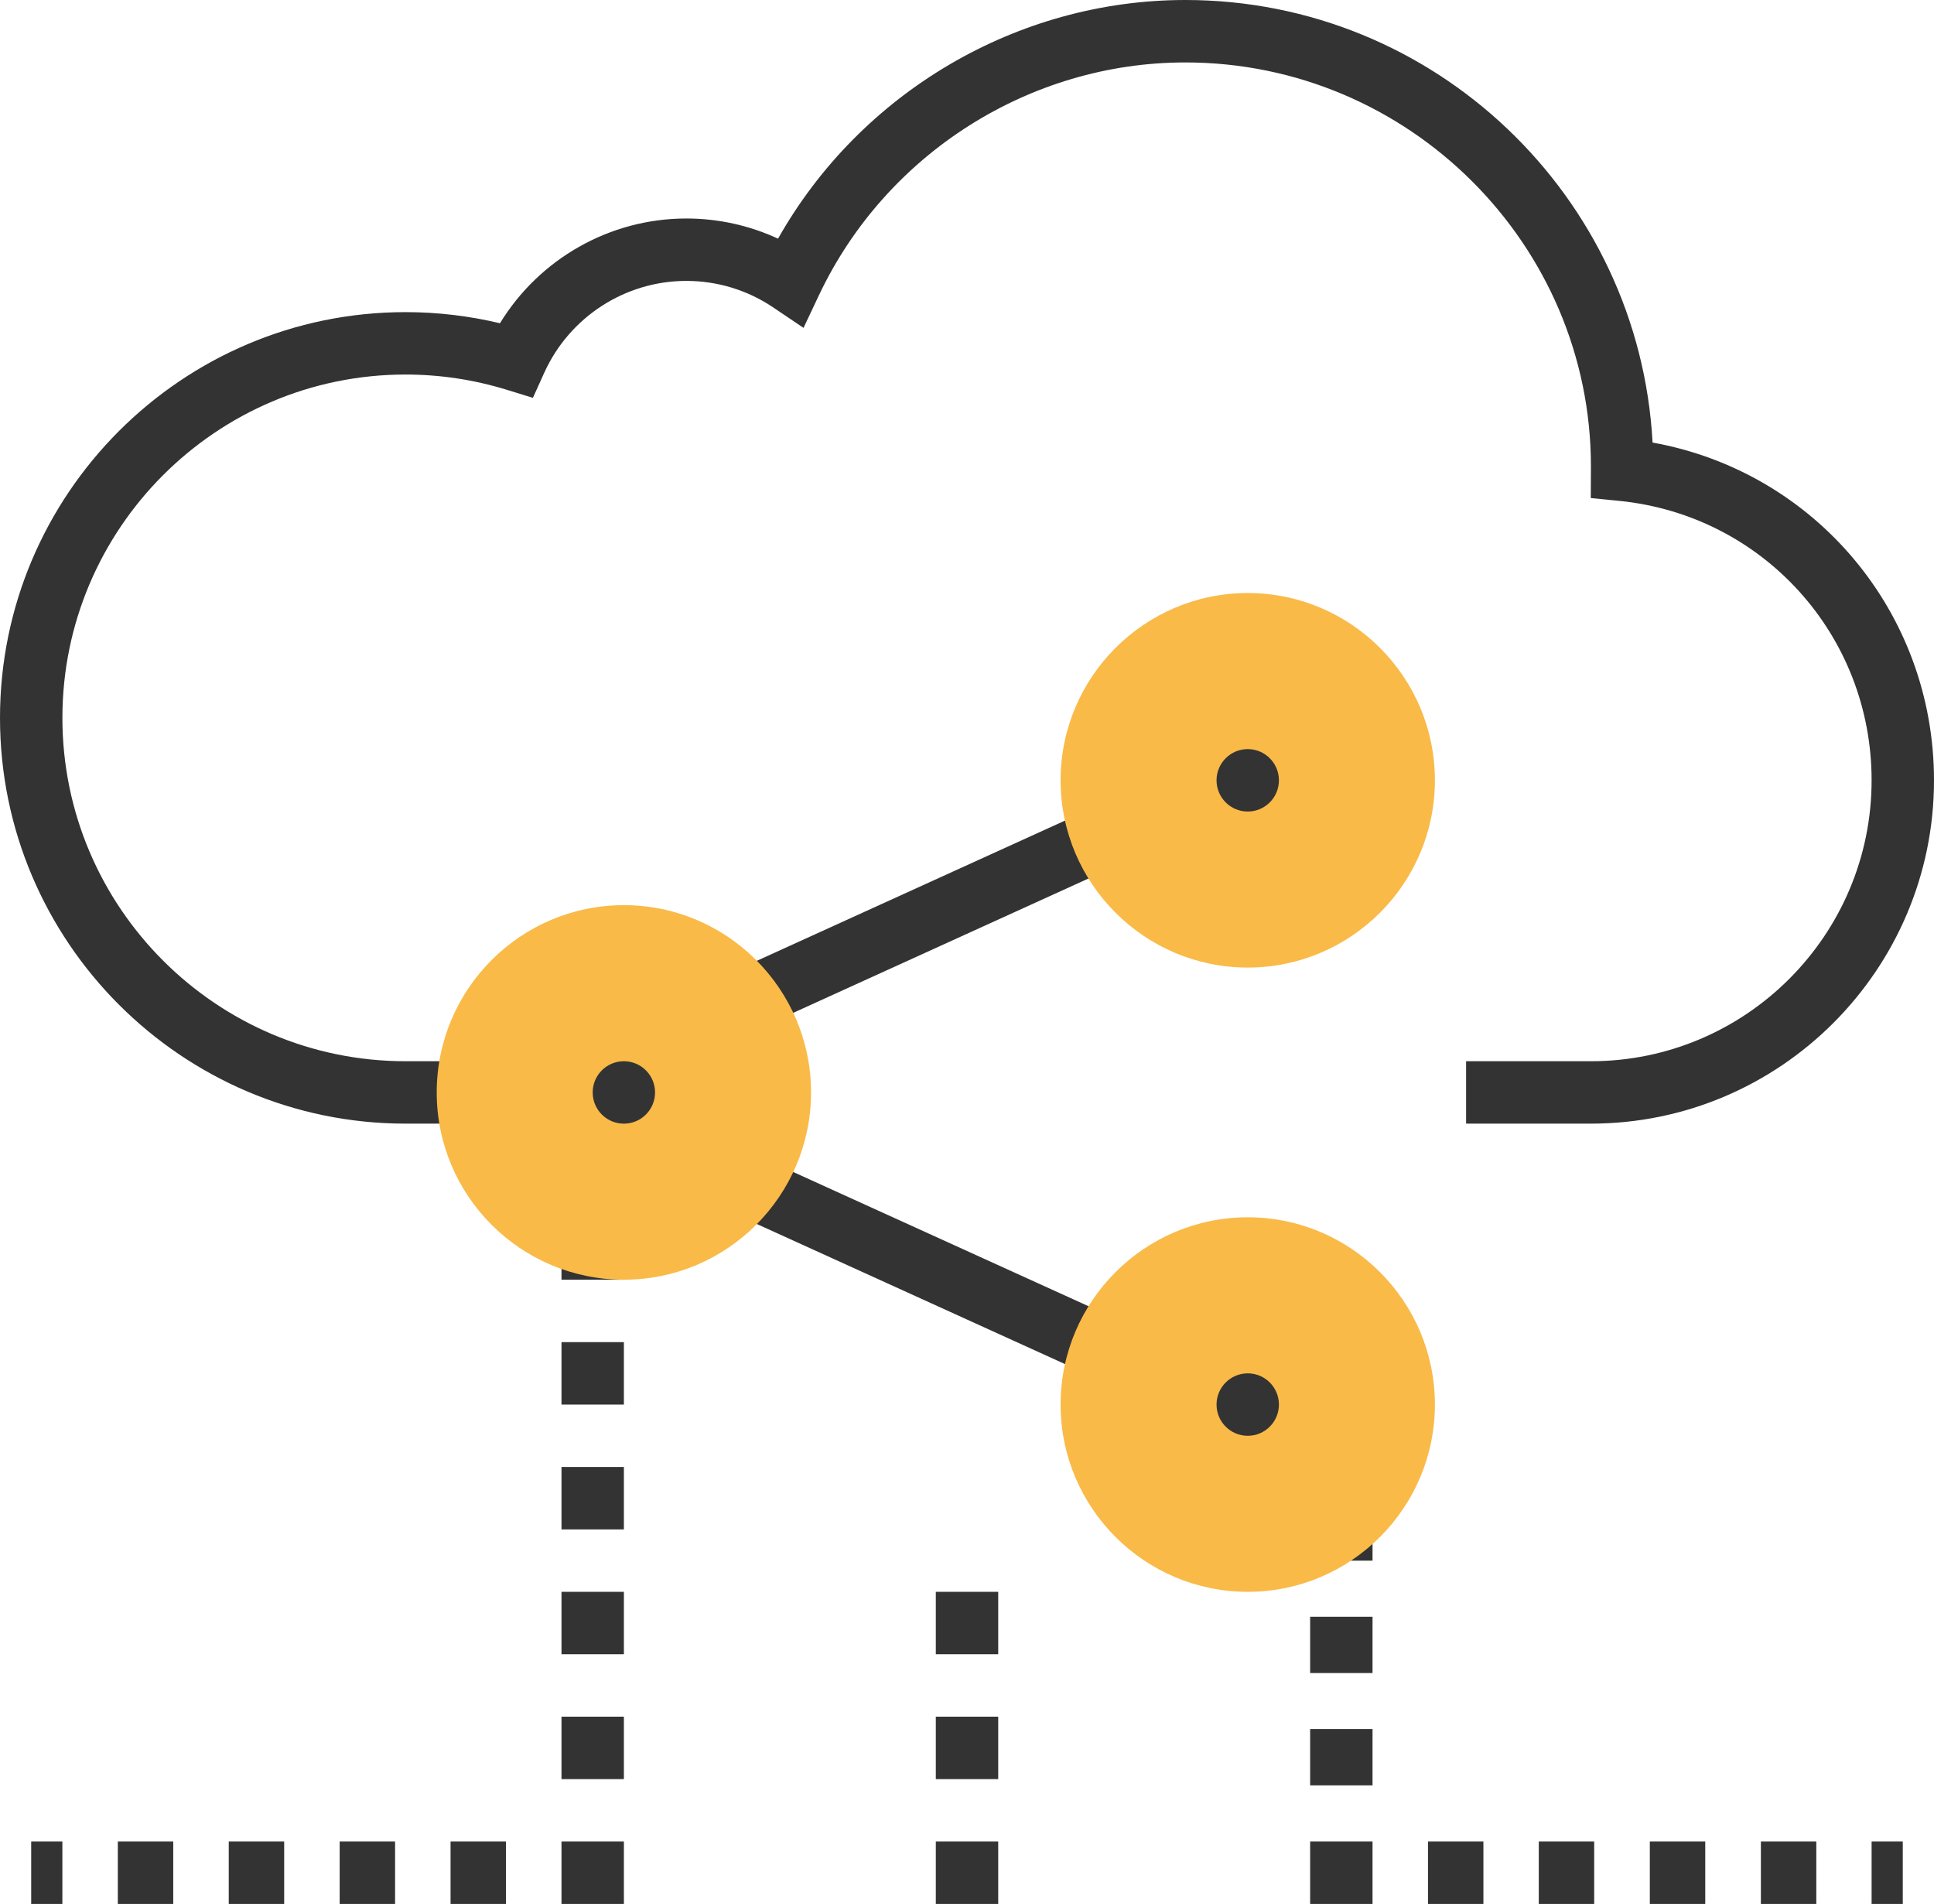 <?xml version="1.0" encoding="UTF-8" standalone="no"?>
<svg width="64px" height="63px" viewBox="0 0 64 63" version="1.1" xmlns="http://www.w3.org/2000/svg" xmlns:xlink="http://www.w3.org/1999/xlink">
    <!-- Generator: Sketch 47.1 (45422) - http://www.bohemiancoding.com/sketch -->
    <title>426919</title>
    <desc>Created with Sketch.</desc>
    <defs></defs>
    <g id="Home" stroke="none" stroke-width="1" fill="none" fill-rule="evenodd">
        <g id="home-desktop_7a" transform="translate(-268, -3633)" fill-rule="nonzero">
            <g id="428816" transform="translate(268, 3633)">
                <g id="426919">
                    <g id="Group" fill="#333333">
                        <rect id="Rectangle-path" transform="translate(30.45, 30.468) rotate(155.537) translate(-30.45, -30.468) " x="24.216" y="29.435" width="12.469" height="2.066"></rect>
                        <rect id="Rectangle-path" transform="translate(30.45, 41.823) rotate(114.443) translate(-30.45, -41.823) " x="29.418" y="35.584" width="2.065" height="12.477"></rect>
                        <path d="M54.687,14.644 C54.245,6.494 47.479,0 39.226,0 C33.651,0 28.474,3.066 25.747,7.897 C24.8,7.459 23.769,7.23 22.71,7.23 C20.18,7.23 17.847,8.565 16.545,10.696 C15.524,10.452 14.476,10.328 13.419,10.328 C6.02,10.328 0,16.351 0,23.754 C0,31.157 6.02,37.18 13.419,37.18 L15.484,37.18 L15.484,35.115 L13.419,35.115 C7.159,35.115 2.065,30.018 2.065,23.754 C2.065,17.49 7.159,12.393 13.419,12.393 C14.559,12.393 15.683,12.563 16.765,12.896 L17.635,13.164 L18.01,12.335 C18.845,10.488 20.69,9.295 22.71,9.295 C23.744,9.295 24.741,9.6 25.594,10.177 L26.59,10.849 L27.104,9.762 C29.317,5.086 34.076,2.066 39.226,2.066 C46.625,2.066 52.645,8.089 52.647,15.428 L52.642,16.48 L53.572,16.572 C58.341,17.044 61.935,21.02 61.935,25.82 C61.935,30.945 57.768,35.115 52.645,35.115 L48.516,35.115 L48.516,37.18 L52.645,37.18 C58.906,37.18 64,32.084 64,25.82 C64,20.262 60.057,15.609 54.687,14.644 Z" id="Shape"></path>
                        <rect id="Rectangle-path" x="1.032" y="60.934" width="1.032" height="2.066"></rect>
                        <rect id="Rectangle-path" x="3.899" y="60.934" width="1.834" height="2.066"></rect>
                        <rect id="Rectangle-path" x="11.24" y="60.934" width="1.834" height="2.066"></rect>
                        <rect id="Rectangle-path" x="14.91" y="60.934" width="1.834" height="2.066"></rect>
                        <rect id="Rectangle-path" x="7.57" y="60.934" width="1.834" height="2.066"></rect>
                        <rect id="Rectangle-path" x="18.581" y="60.934" width="2.065" height="2.066"></rect>
                        <rect id="Rectangle-path" x="18.581" y="56.803" width="2.065" height="2.066"></rect>
                        <rect id="Rectangle-path" x="18.581" y="48.541" width="2.065" height="2.066"></rect>
                        <rect id="Rectangle-path" x="18.581" y="52.672" width="2.065" height="2.066"></rect>
                        <rect id="Rectangle-path" x="18.581" y="44.41" width="2.065" height="2.066"></rect>
                        <rect id="Rectangle-path" x="18.581" y="41.311" width="2.065" height="1.033"></rect>
                        <rect id="Rectangle-path" x="61.935" y="60.934" width="1.032" height="2.066"></rect>
                        <rect id="Rectangle-path" x="58.271" y="60.934" width="1.834" height="2.066"></rect>
                        <rect id="Rectangle-path" x="47.255" y="60.934" width="1.834" height="2.066"></rect>
                        <rect id="Rectangle-path" x="50.921" y="60.934" width="1.834" height="2.066"></rect>
                        <rect id="Rectangle-path" x="54.596" y="60.934" width="1.834" height="2.066"></rect>
                        <rect id="Rectangle-path" x="43.355" y="60.934" width="2.065" height="2.066"></rect>
                        <rect id="Rectangle-path" x="43.355" y="57.216" width="2.065" height="1.859"></rect>
                        <rect id="Rectangle-path" x="43.355" y="53.498" width="2.065" height="1.86"></rect>
                        <rect id="Rectangle-path" x="43.355" y="50.607" width="2.065" height="1.033"></rect>
                        <rect id="Rectangle-path" x="30.968" y="60.934" width="2.065" height="2.066"></rect>
                        <rect id="Rectangle-path" x="30.968" y="52.672" width="2.065" height="2.066"></rect>
                        <rect id="Rectangle-path" x="30.968" y="56.803" width="2.065" height="2.066"></rect>
                    </g>
                    <g id="Group" transform="translate(14.452, 19.623)" fill="#F9BA48">
                        <path d="M26.839,12.393 C23.423,12.393 20.645,9.614 20.645,6.197 C20.645,2.779 23.423,0 26.839,0 C30.254,0 33.032,2.779 33.032,6.197 C33.032,9.614 30.254,12.393 26.839,12.393 Z" id="Shape"></path>
                        <path d="M26.839,33.049 C23.423,33.049 20.645,30.27 20.645,26.852 C20.645,23.435 23.423,20.656 26.839,20.656 C30.254,20.656 33.032,23.435 33.032,26.852 C33.032,30.27 30.254,33.049 26.839,33.049 Z" id="Shape"></path>
                        <path d="M6.194,22.721 C2.778,22.721 0,19.942 0,16.525 C0,13.107 2.778,10.328 6.194,10.328 C9.609,10.328 12.387,13.107 12.387,16.525 C12.387,19.942 9.609,22.721 6.194,22.721 Z" id="Shape"></path>
                    </g>
                    <g id="Group" transform="translate(19.613, 24.787)" fill="#333333">
                        <ellipse id="Oval" cx="21.677" cy="1.033" rx="1.032" ry="1.033"></ellipse>
                        <ellipse id="Oval" cx="21.677" cy="21.689" rx="1.032" ry="1.033"></ellipse>
                        <ellipse id="Oval" cx="1.032" cy="11.361" rx="1.032" ry="1.033"></ellipse>
                    </g>
                </g>
            </g>
        </g>
    </g>
</svg>